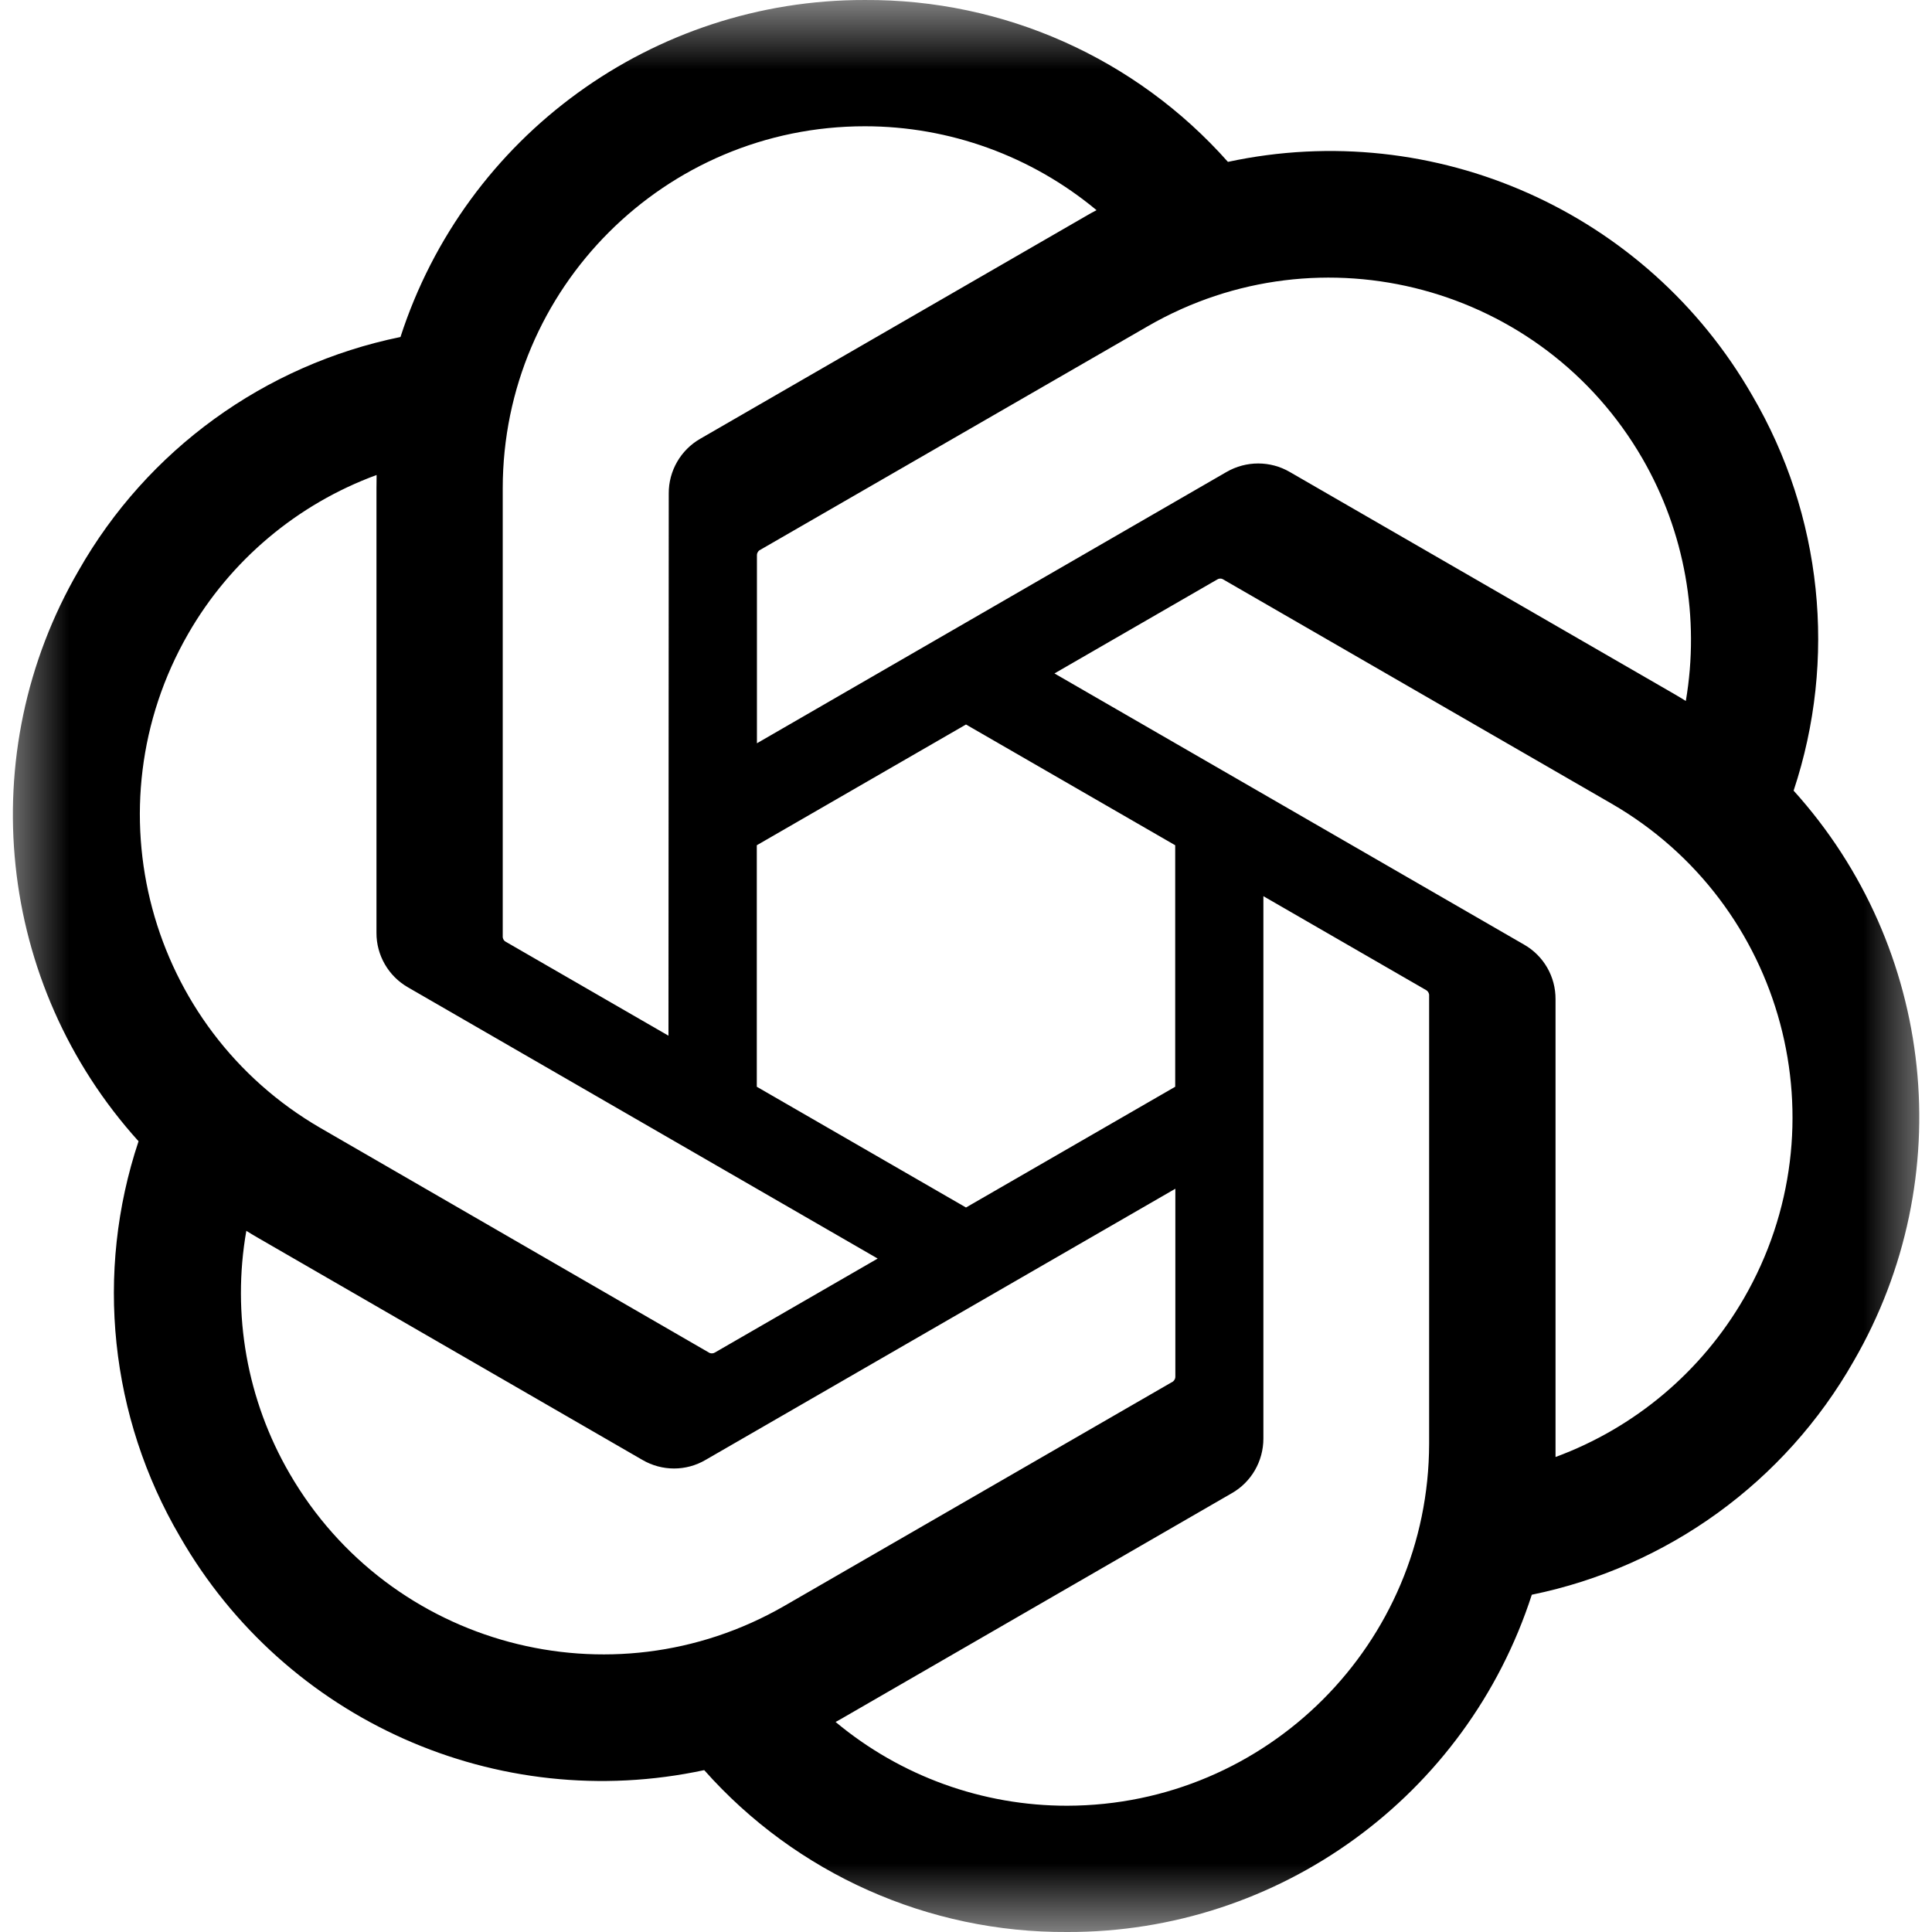 <svg width="14" height="14" viewBox="0 0 14 14" fill="none" xmlns="http://www.w3.org/2000/svg">
<g clip-path="url(#clip0_2364_2746)">
<mask id="mask0_2364_2746" style="mask-type:luminance" maskUnits="userSpaceOnUse" x="0" y="0" width="14" height="14">
<path d="M14 0H0V14H14V0Z" fill="white"/>
</mask>
<g mask="url(#mask0_2364_2746)">
<path d="M12.997 5.73C13.314 4.777 13.205 3.732 12.697 2.865C11.933 1.535 10.398 0.851 8.898 1.173C8.231 0.421 7.272 -0.006 6.267 6.49352e-05C4.734 -0.003 3.374 0.984 2.902 2.442C1.917 2.644 1.067 3.26 0.57 4.134C-0.2 5.46 -0.024 7.133 1.004 8.27C0.686 9.223 0.796 10.268 1.304 11.135C2.068 12.465 3.603 13.149 5.103 12.827C5.77 13.579 6.729 14.006 7.734 14C9.267 14.004 10.628 13.016 11.1 11.556C12.085 11.354 12.935 10.738 13.432 9.864C14.201 8.537 14.025 6.867 12.997 5.729L12.997 5.73ZM7.734 13.085C7.121 13.086 6.526 12.871 6.055 12.478C6.076 12.466 6.114 12.446 6.138 12.431L8.925 10.821C9.068 10.74 9.155 10.588 9.155 10.424V6.494L10.333 7.174C10.345 7.18 10.354 7.193 10.356 7.207V10.461C10.354 11.908 9.182 13.082 7.734 13.085ZM2.098 10.677C1.79 10.146 1.679 9.524 1.785 8.919C1.805 8.932 1.842 8.954 1.868 8.969L4.655 10.579C4.797 10.662 4.972 10.662 5.113 10.579L8.517 8.614V9.974C8.518 9.988 8.511 10.002 8.5 10.011L5.682 11.638C4.427 12.36 2.824 11.931 2.098 10.677ZM1.364 4.592C1.67 4.06 2.154 3.653 2.729 3.442C2.729 3.466 2.728 3.508 2.728 3.538V6.759C2.727 6.922 2.815 7.074 2.957 7.155L6.36 9.12L5.182 9.8C5.17 9.808 5.155 9.809 5.142 9.804L2.324 8.175C1.071 7.45 0.642 5.847 1.364 4.592ZM11.044 6.845L7.641 4.88L8.819 4.2C8.831 4.192 8.846 4.19 8.859 4.196L11.677 5.823C12.932 6.548 13.362 8.153 12.637 9.408C12.33 9.939 11.847 10.346 11.272 10.558V7.241C11.273 7.077 11.186 6.926 11.044 6.845ZM12.217 5.08C12.196 5.067 12.16 5.045 12.134 5.03L9.346 3.42C9.205 3.338 9.03 3.338 8.888 3.42L5.485 5.386V4.025C5.484 4.011 5.491 3.998 5.501 3.989L8.319 2.363C9.575 1.639 11.179 2.07 11.903 3.325C12.209 3.856 12.319 4.477 12.216 5.08H12.217ZM4.844 7.505L3.666 6.825C3.653 6.819 3.645 6.806 3.643 6.792V3.538C3.644 2.089 4.819 0.914 6.268 0.915C6.881 0.915 7.475 1.131 7.946 1.523C7.924 1.534 7.888 1.554 7.863 1.569L5.075 3.179C4.933 3.26 4.845 3.412 4.846 3.576L4.844 7.504V7.505ZM5.484 6.125L7 5.25L8.516 6.125V7.875L7 8.75L5.484 7.875V6.125Z" fill="currentColor"/>
</g>
</g>
<defs>
<clipPath id="clip0_2364_2746">
<rect width="14" height="14" fill="white"/>
</clipPath>
</defs>
</svg>
